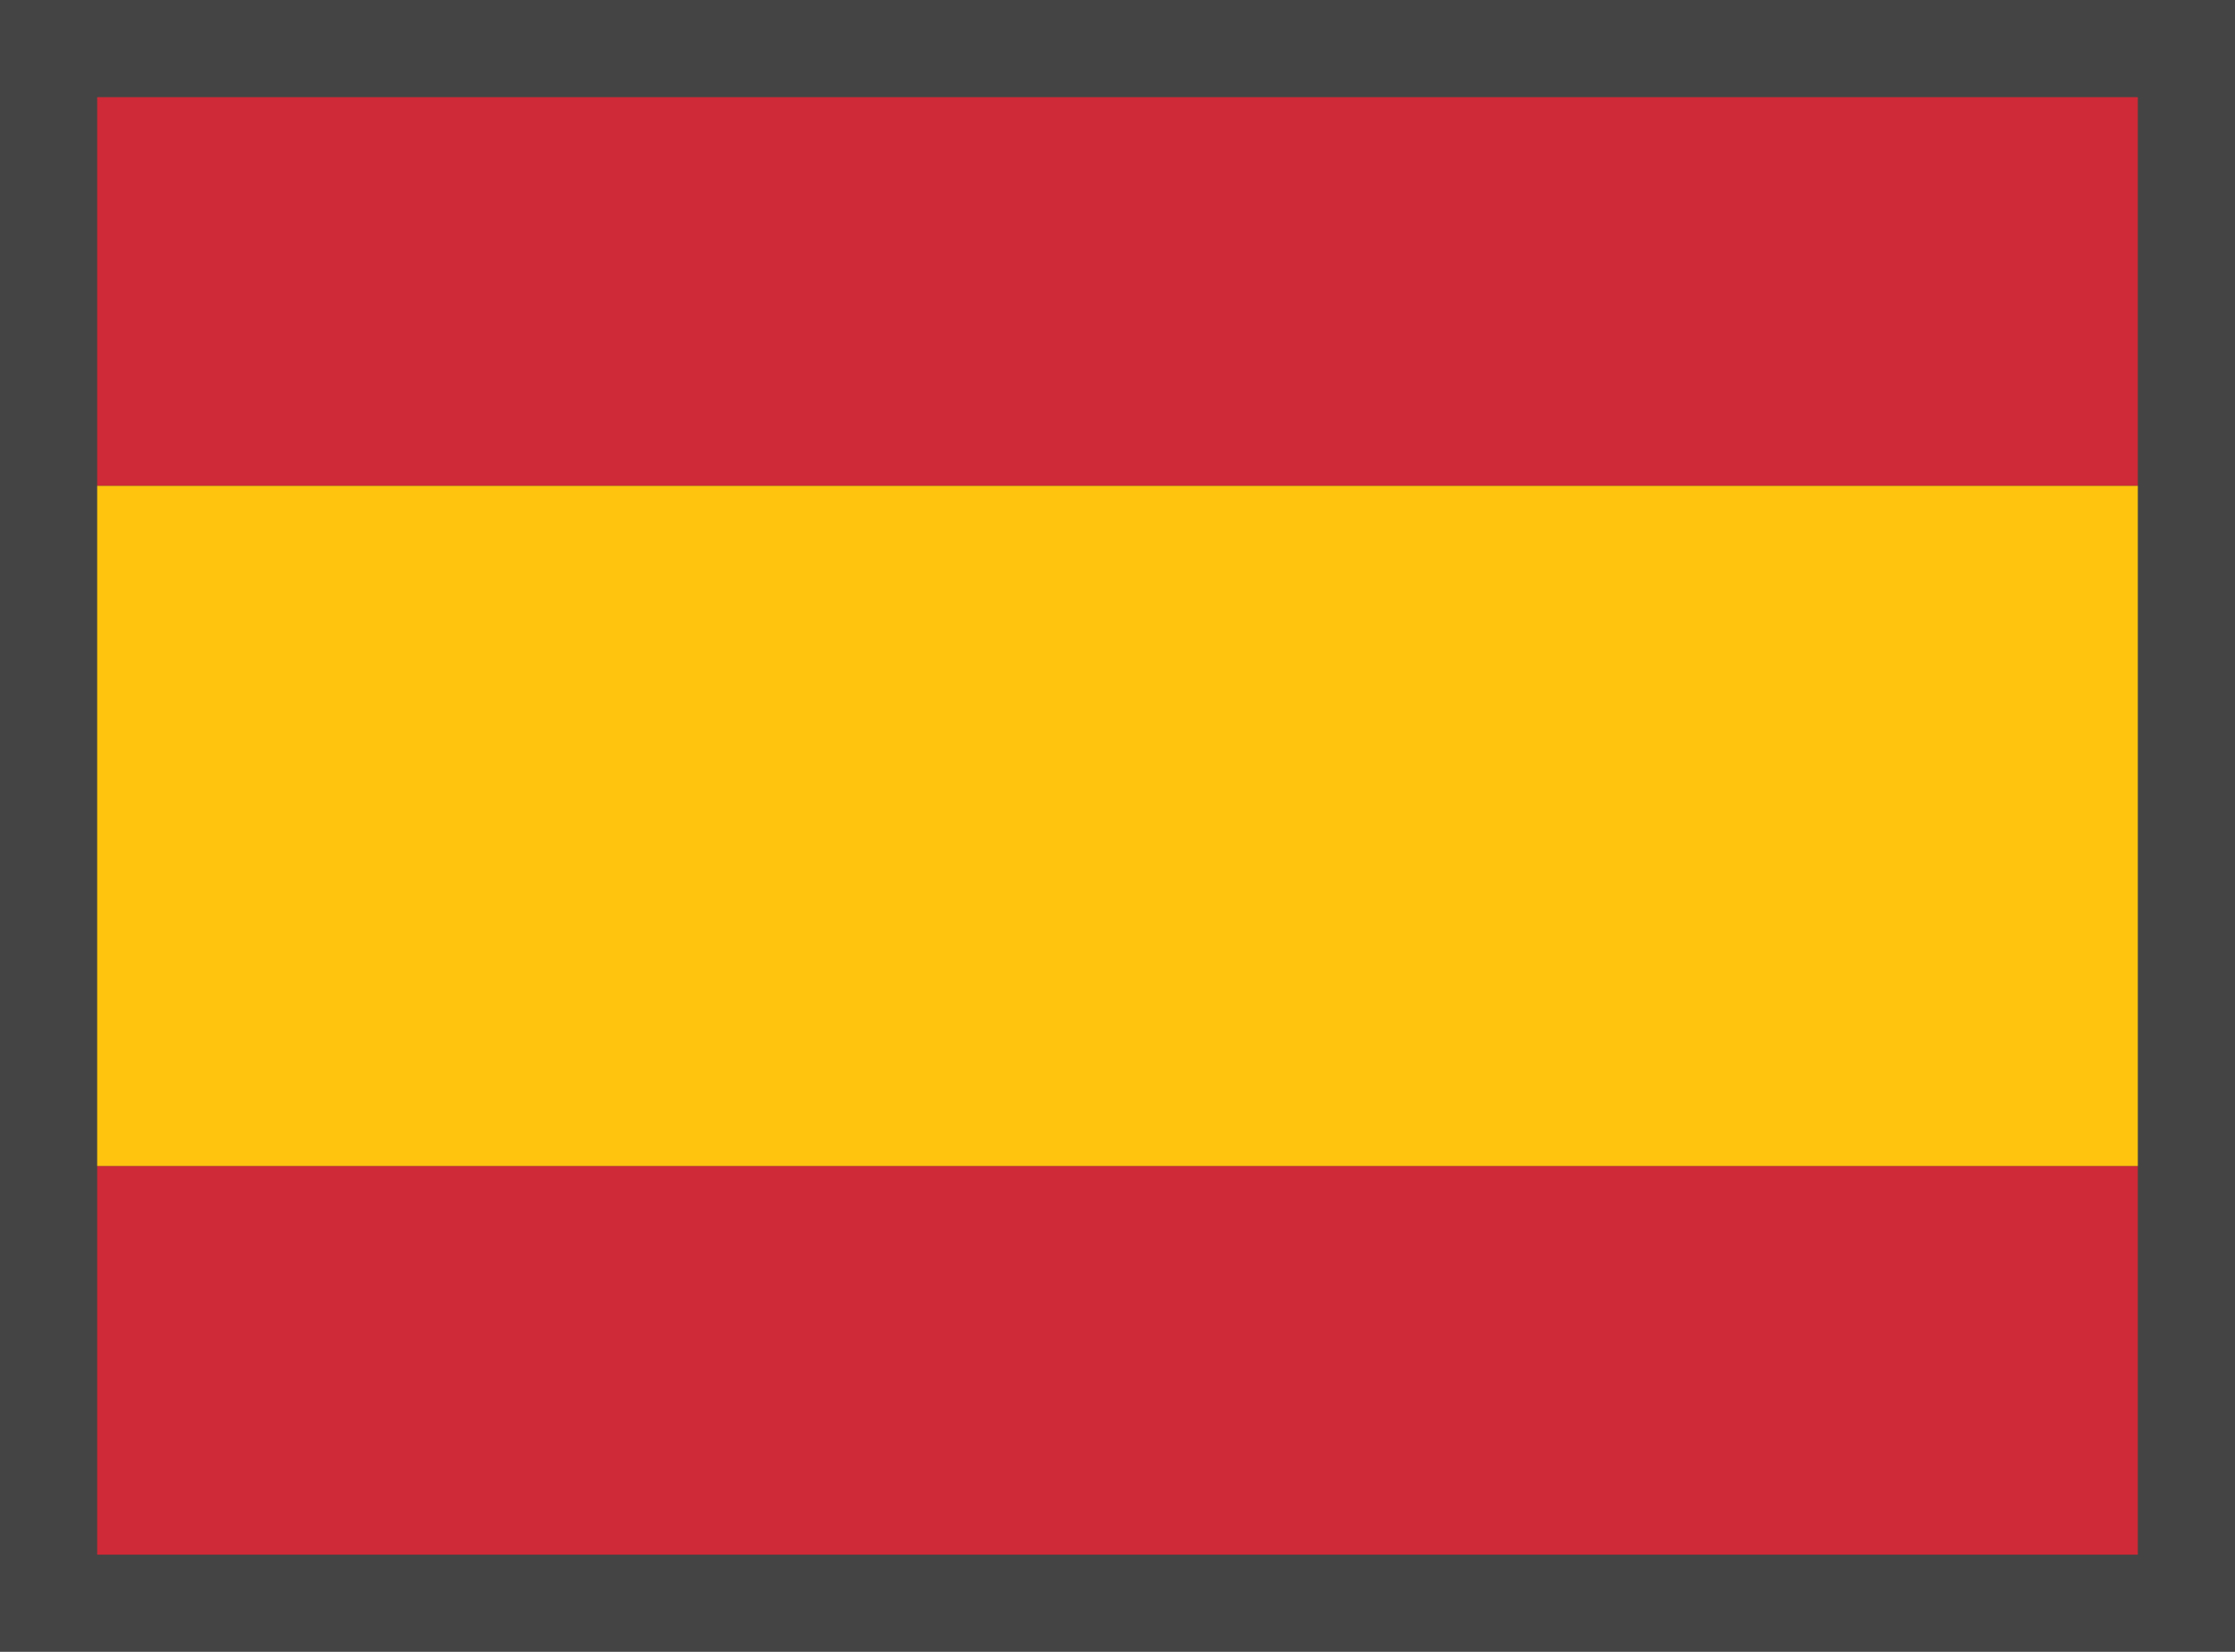 <?xml version="1.0" encoding="utf-8"?>
<!-- Generator: Adobe Illustrator 19.2.1, SVG Export Plug-In . SVG Version: 6.00 Build 0)  -->
<svg version="1.1" id="Layer_1" xmlns="http://www.w3.org/2000/svg" xmlns:xlink="http://www.w3.org/1999/xlink" x="0px" y="0px"
	 width="23px" height="17px" viewBox="0 0 23 17" style="enable-background:new 0 0 23 17;" xml:space="preserve">
<style type="text/css">
	.st0{fill:#444444;}
	.st1{fill:#CE2A37;}
	.st2{fill:#FEC40E;}
</style>
<rect class="st0" width="23" height="17"/>
<rect x="1" y="1" class="st1" width="21" height="4"/>
<rect x="1" y="12" class="st1" width="21" height="4"/>
<rect x="1" y="5" class="st2" width="21" height="7"/>
</svg>
